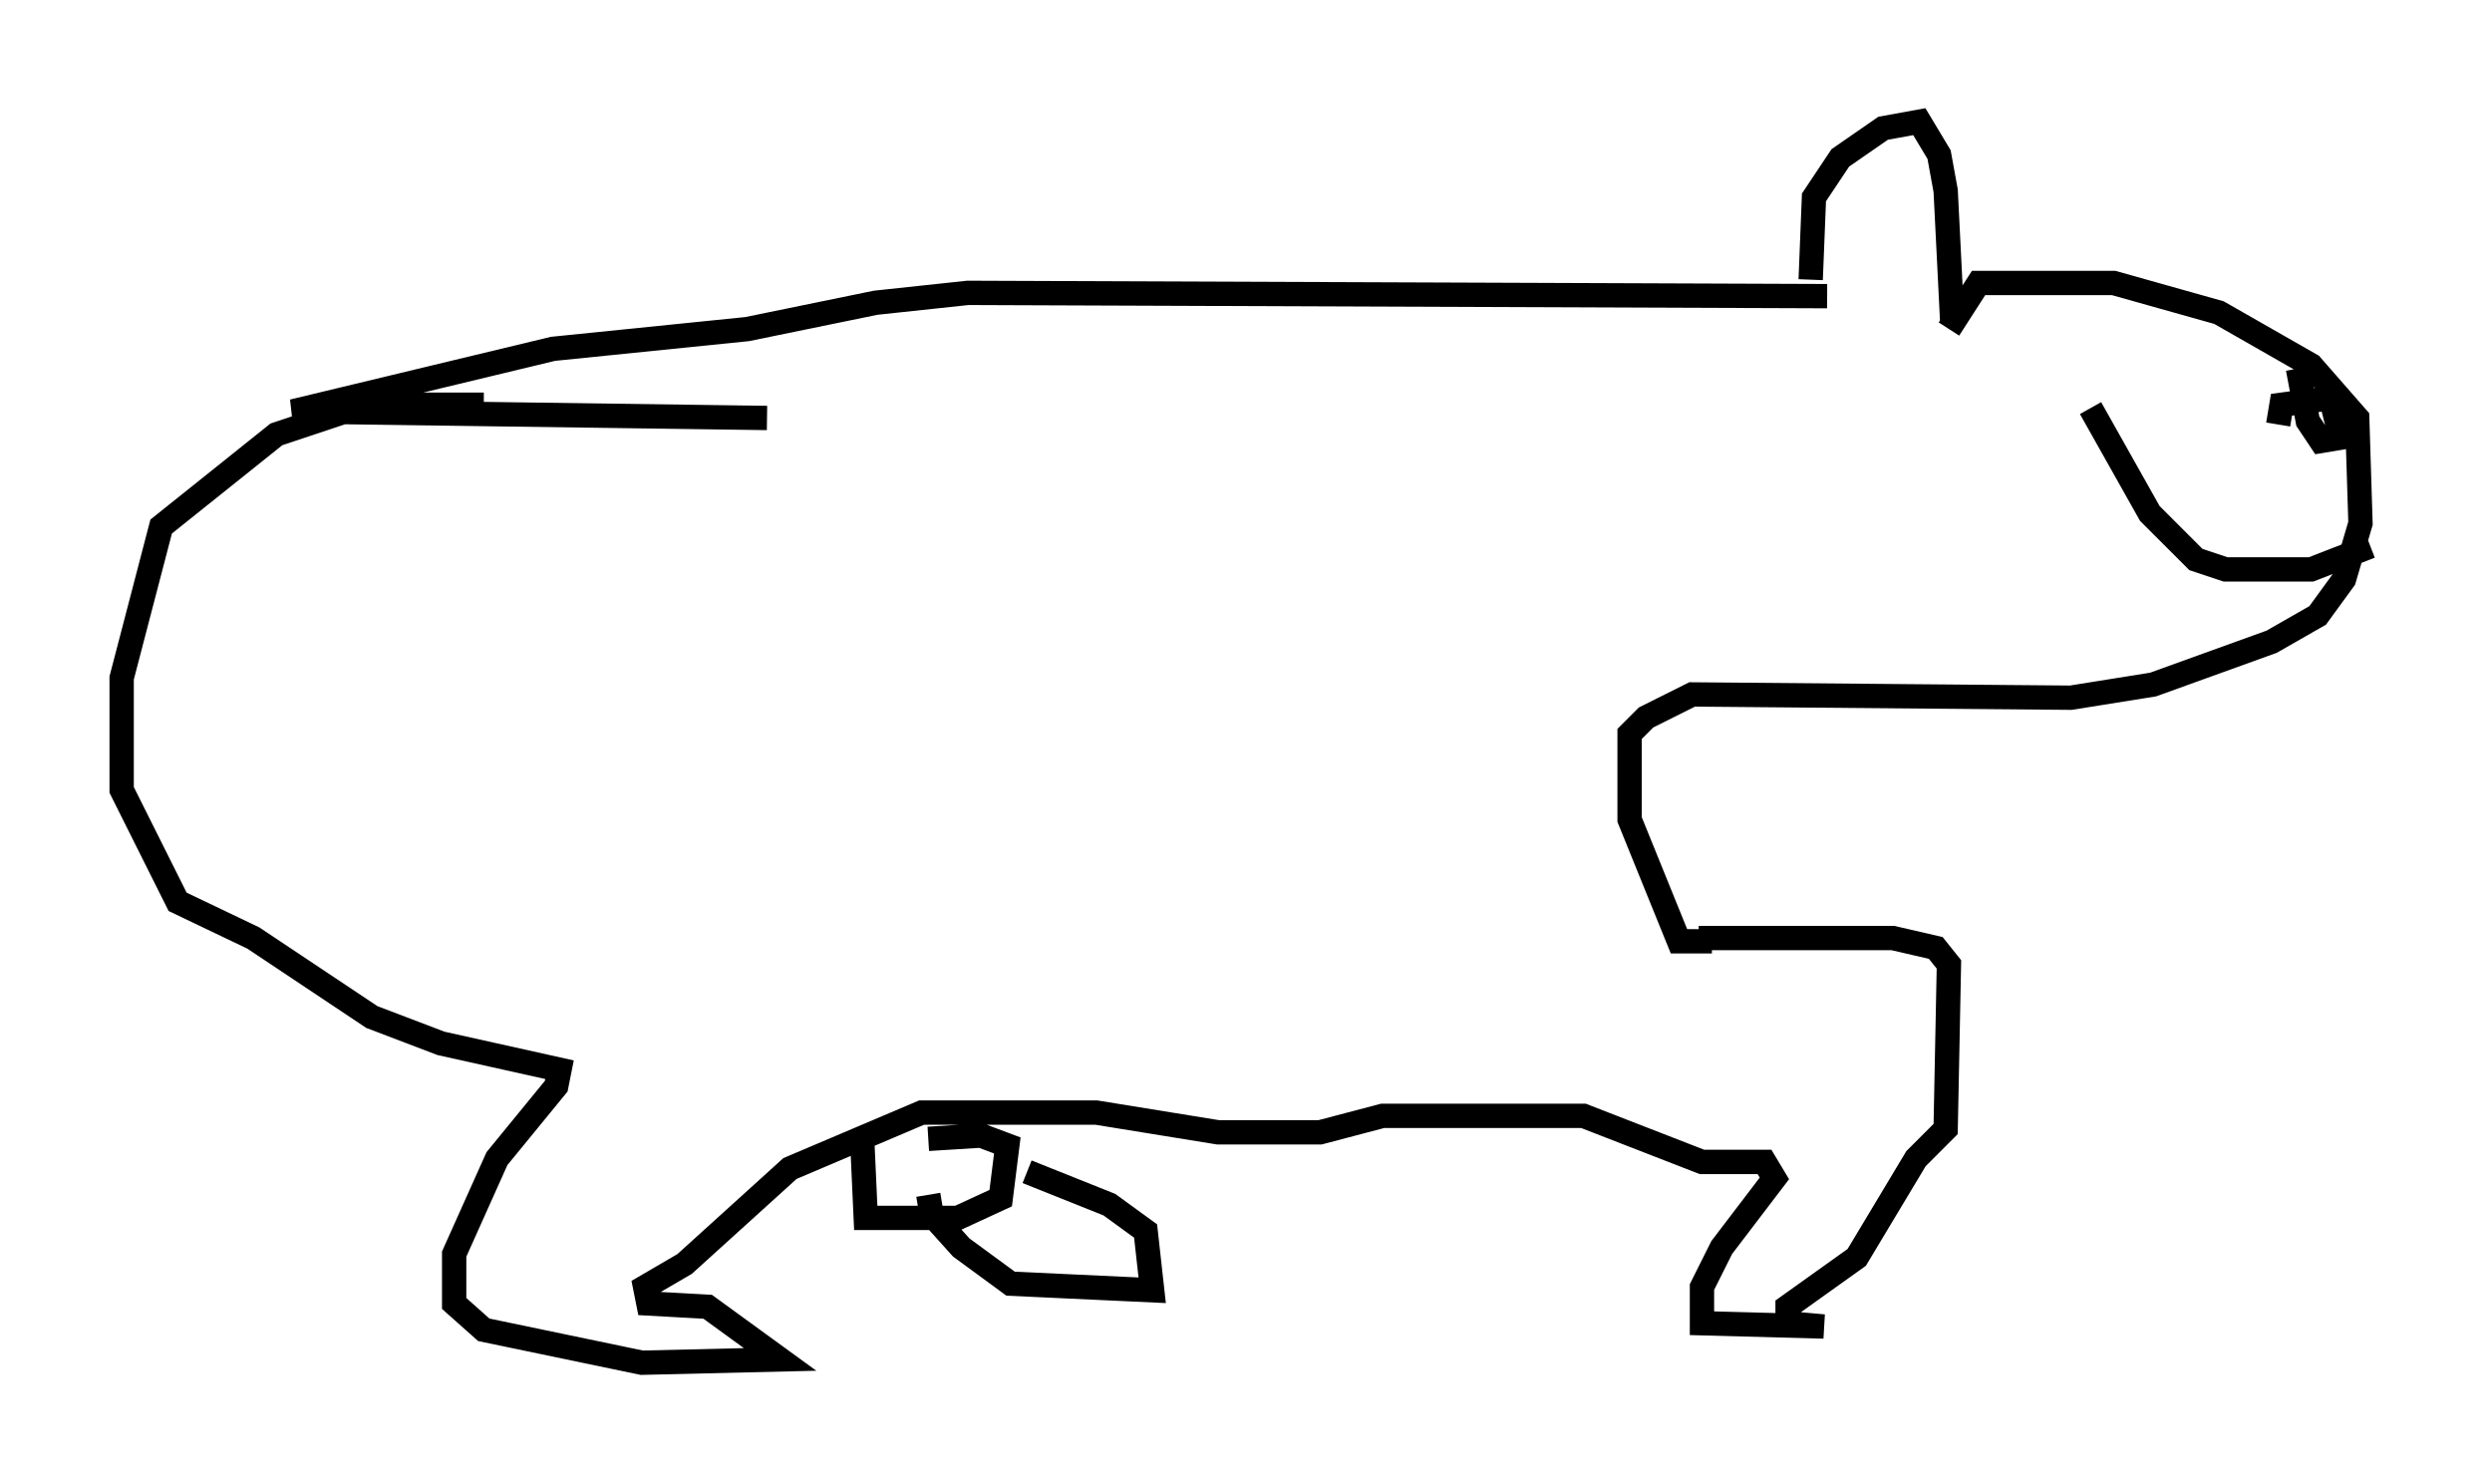 <?xml version="1.0" encoding="utf-8" ?>
<svg baseProfile="full" height="61.014" version="1.1" width="102.421" xmlns="http://www.w3.org/2000/svg" xmlns:ev="http://www.w3.org/2001/xml-events" xmlns:xlink="http://www.w3.org/1999/xlink"><defs /><rect fill="white" height="61.014" width="102.421" x="0" y="0" /><path d="M22.321, 17.178 m-2.436, -0.541 l-4.871, 0.0 -3.654, 1.218 l-4.736, 3.789 -1.624, 6.225 l0.0, 4.601 2.3, 4.601 l3.112, 1.488 4.871, 3.248 l2.842, 1.083 4.871, 1.083 l-0.135, 0.677 -2.436, 2.977 l-1.759, 3.924 0.0, 2.03 l1.218, 1.083 6.495, 1.353 l5.683, -0.135 -2.977, -2.165 l-2.436, -0.135 -0.135, -0.677 l1.624, -0.947 4.33, -3.924 l5.413, -2.3 7.172, 0.0 l5.007, 0.812 4.195, 0.0 l2.571, -0.677 8.254, 0.0 l4.871, 1.894 2.571, 0.0 l0.406, 0.677 -2.165, 2.842 l-0.812, 1.624 0.0, 1.488 l5.007, 0.135 -1.488, -0.135 l0.0, -0.677 2.842, -2.03 l2.436, -4.059 1.218, -1.218 l0.135, -6.766 -0.541, -0.677 l-1.759, -0.406 -7.984, 0.0 m-34.37, 8.525 l0.135, 2.977 3.789, 0.0 l1.759, -0.812 0.271, -2.165 l-1.083, -0.406 -2.165, 0.135 m0.0, 2.3 l0.135, 0.812 1.218, 1.353 l2.03, 1.488 5.819, 0.271 l-0.271, -2.436 -1.488, -1.083 l-3.383, -1.353 m28.146, -9.472 l-1.353, 0.0 -2.03, -5.007 l0.0, -3.518 0.677, -0.677 l1.894, -0.947 15.561, 0.135 l3.383, -0.541 4.871, -1.759 l1.894, -1.083 1.083, -1.488 l0.677, -2.3 -0.135, -4.33 l-1.894, -2.165 -3.789, -2.165 l-4.33, -1.218 -5.548, 0.0 l-1.218, 1.894 m13.532, 3.924 l0.135, -0.812 2.03, -0.271 l0.406, 1.624 -0.812, 0.135 l-0.541, -0.812 -0.406, -2.165 m-14.208, -1.894 l-0.271, -5.413 -0.271, -1.488 l-0.812, -1.353 -1.488, 0.271 l-1.759, 1.218 -1.083, 1.624 l-0.135, 3.383 m0.677, 0.677 l-35.318, -0.135 -3.789, 0.406 l-5.277, 1.083 -7.984, 0.812 l-10.69, 2.571 19.486, 0.271 m65.899, 5.277 l-2.436, 0.947 -3.518, 0.0 l-1.218, -0.406 -1.894, -1.894 l-2.436, -4.33 " fill="none" stroke="black" stroke-width="1" /></svg>